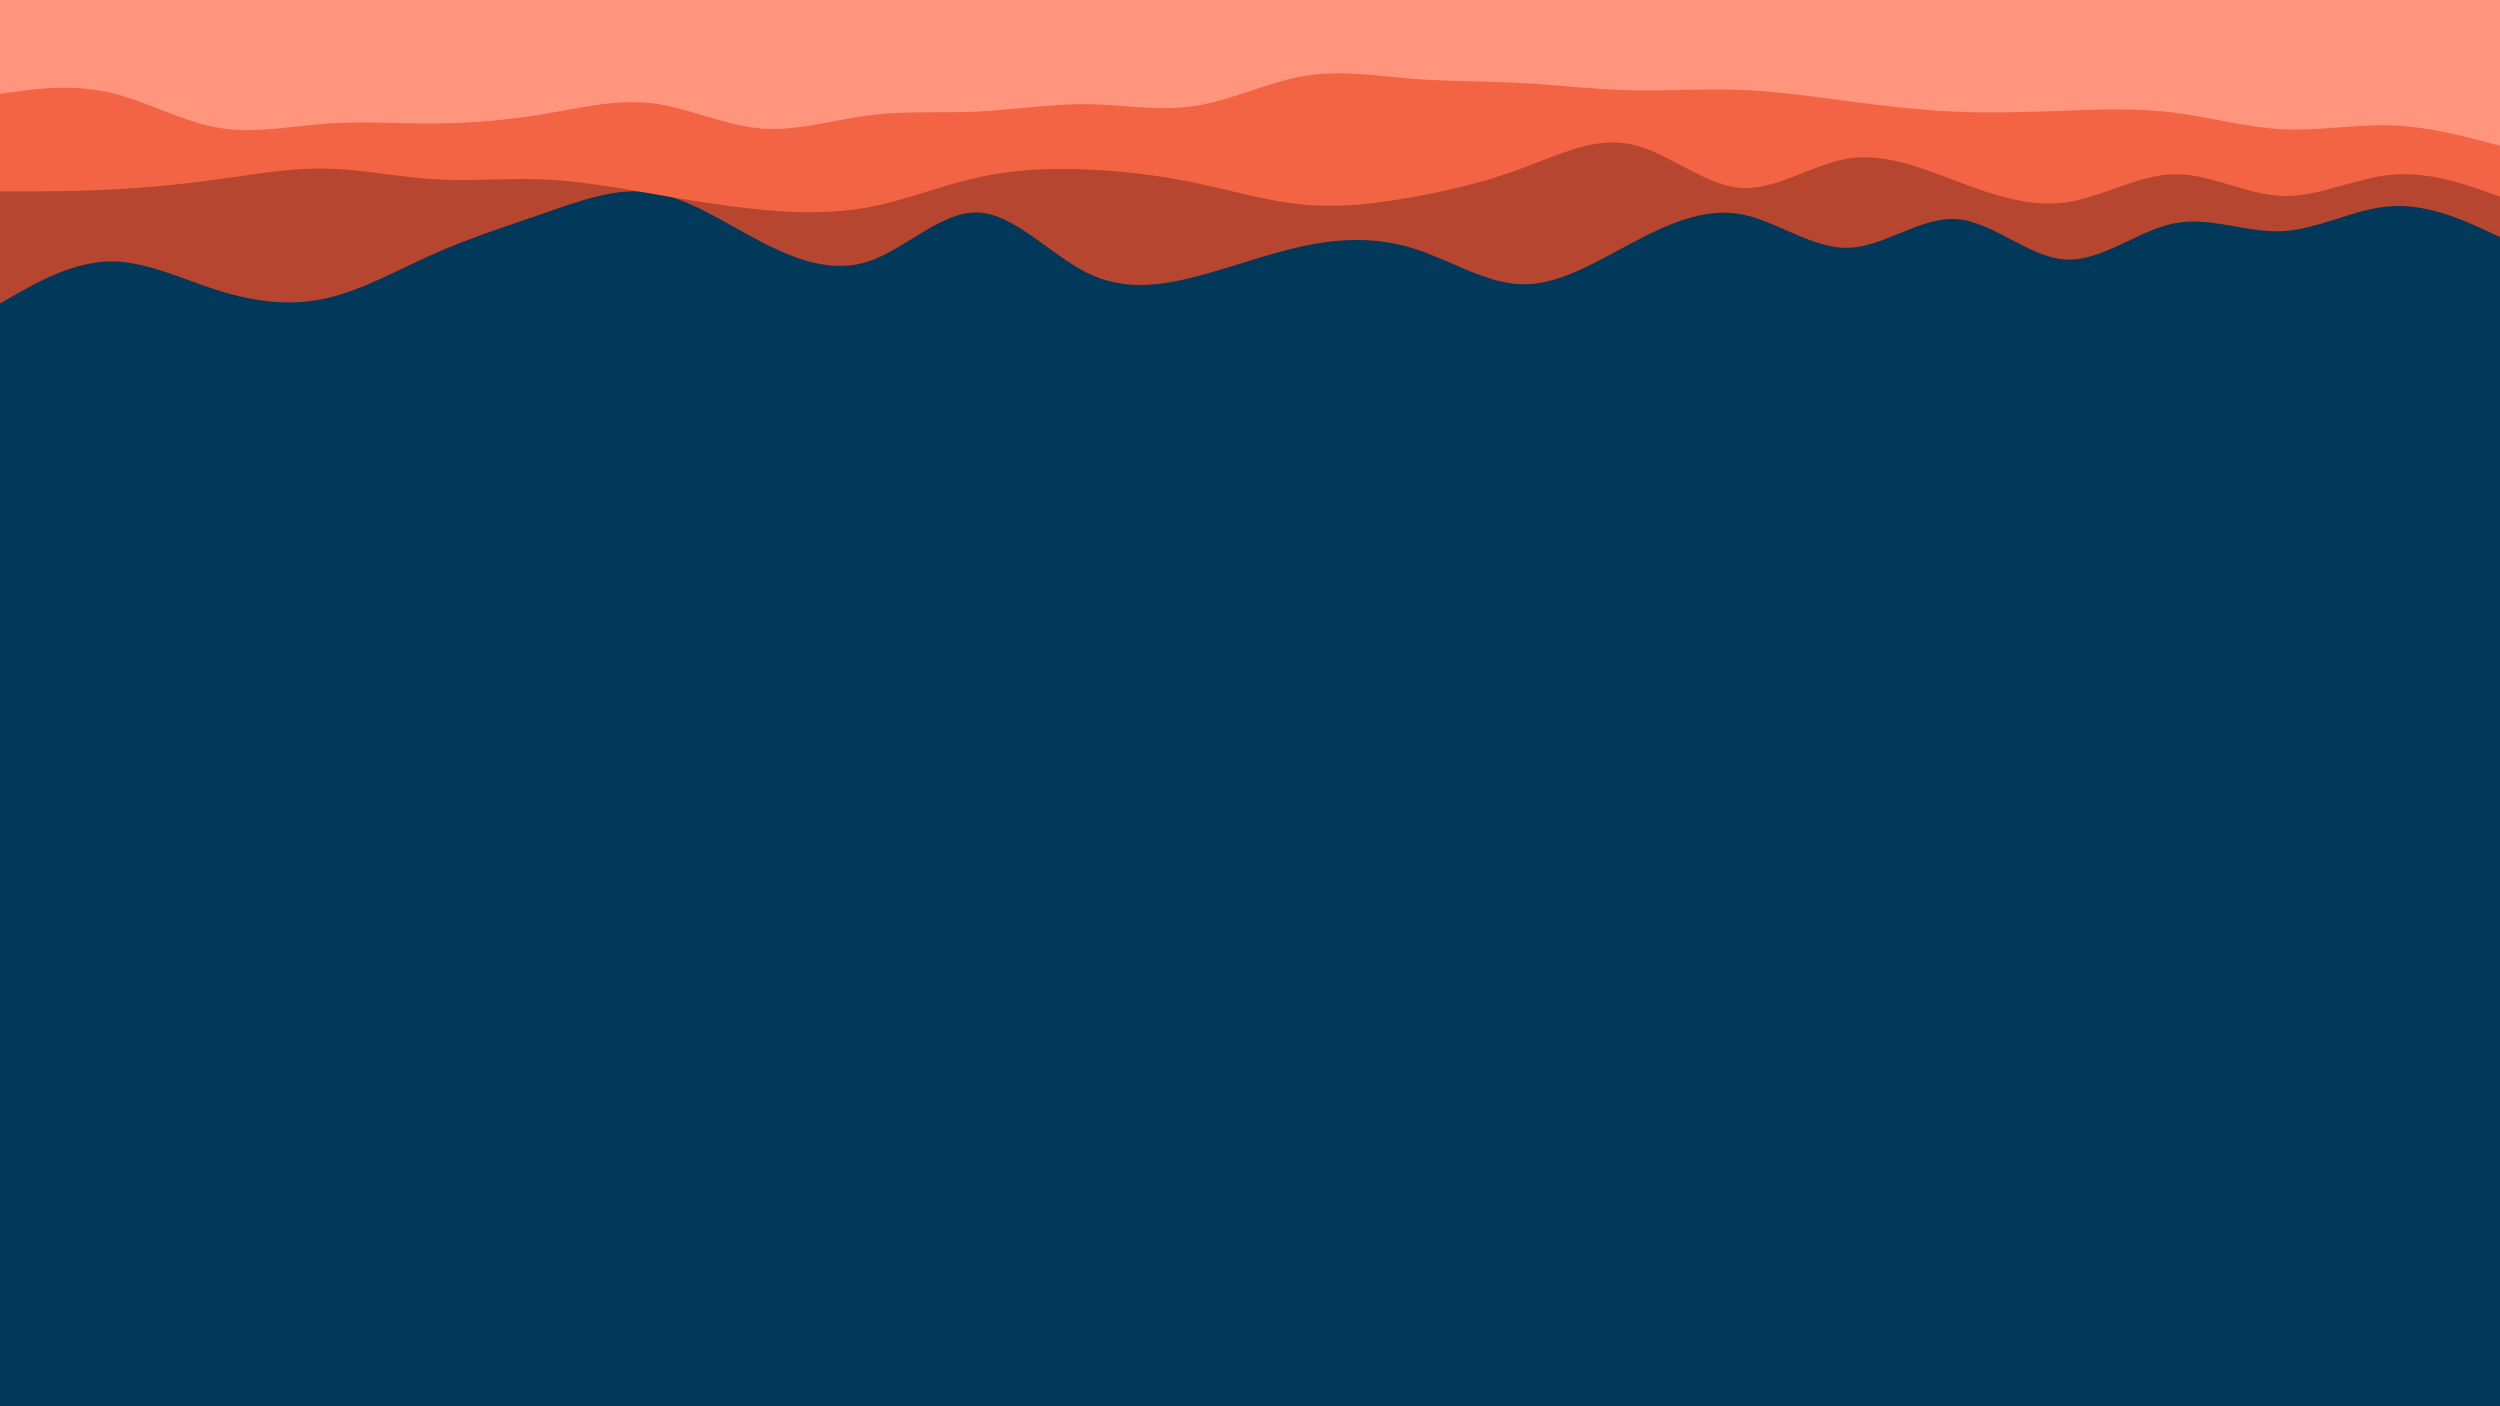 <svg id="visual" viewBox="0 0 1920 1080" width="1920" height="1080" xmlns="http://www.w3.org/2000/svg" xmlns:xlink="http://www.w3.org/1999/xlink" version="1.1"><rect x="0" y="0" width="1920" height="1080" fill="#023859"></rect><path d="M0 233L13.8 225.2C27.7 217.3 55.3 201.7 83.2 200.8C111 200 139 214 166.8 222.8C194.7 231.7 222.3 235.3 250.2 229.2C278 223 306 207 333.8 194.7C361.7 182.3 389.3 173.7 417.2 164C445 154.3 473 143.7 500.8 147.8C528.7 152 556.3 171 584.2 185.5C612 200 640 210 667.8 200.5C695.7 191 723.3 162 751.2 163.2C779 164.3 807 195.7 834.8 209.5C862.7 223.3 890.3 219.7 918.2 212.5C946 205.3 974 194.7 1001.8 188.8C1029.7 183 1057.3 182 1085.2 190.7C1113 199.3 1141 217.7 1168.8 218.3C1196.7 219 1224.3 202 1252.2 187.2C1280 172.3 1308 159.7 1335.8 164.3C1363.7 169 1391.3 191 1419.2 190.3C1447 189.7 1475 166.3 1502.8 168.3C1530.7 170.3 1558.3 197.7 1586.2 199.3C1614 201 1642 177 1669.8 171.5C1697.7 166 1725.3 179 1753.2 177.5C1781 176 1809 160 1836.8 158.3C1864.7 156.7 1892.3 169.3 1906.2 175.7L1920 182L1920 0L1906.2 0C1892.3 0 1864.7 0 1836.8 0C1809 0 1781 0 1753.2 0C1725.3 0 1697.7 0 1669.8 0C1642 0 1614 0 1586.2 0C1558.3 0 1530.7 0 1502.8 0C1475 0 1447 0 1419.2 0C1391.3 0 1363.7 0 1335.8 0C1308 0 1280 0 1252.2 0C1224.3 0 1196.7 0 1168.8 0C1141 0 1113 0 1085.2 0C1057.3 0 1029.7 0 1001.8 0C974 0 946 0 918.2 0C890.3 0 862.7 0 834.8 0C807 0 779 0 751.2 0C723.3 0 695.7 0 667.8 0C640 0 612 0 584.2 0C556.3 0 528.7 0 500.8 0C473 0 445 0 417.2 0C389.3 0 361.7 0 333.8 0C306 0 278 0 250.2 0C222.3 0 194.7 0 166.8 0C139 0 111 0 83.2 0C55.3 0 27.7 0 13.8 0L0 0Z" fill="#b6462f"></path><path d="M0 147L13.8 147C27.7 147 55.3 147 83.2 145.7C111 144.3 139 141.7 166.8 137.8C194.7 134 222.3 129 250.2 129.5C278 130 306 136 333.8 137.7C361.7 139.3 389.3 136.7 417.2 137.8C445 139 473 144 500.8 148.8C528.7 153.7 556.3 158.3 584.2 161C612 163.7 640 164.3 667.8 159C695.7 153.7 723.3 142.3 751.2 136.2C779 130 807 129 834.8 130.2C862.7 131.3 890.3 134.7 918.2 140.5C946 146.3 974 154.7 1001.8 157.2C1029.7 159.7 1057.3 156.3 1085.2 151.3C1113 146.3 1141 139.7 1168.8 129.3C1196.7 119 1224.3 105 1252.2 110.7C1280 116.3 1308 141.7 1335.8 144.2C1363.7 146.7 1391.3 126.3 1419.2 121.8C1447 117.3 1475 128.7 1502.8 139.2C1530.7 149.7 1558.3 159.3 1586.2 155.5C1614 151.7 1642 134.3 1669.8 133.8C1697.7 133.3 1725.3 149.7 1753.2 150.5C1781 151.3 1809 136.7 1836.8 134.2C1864.7 131.7 1892.3 141.3 1906.2 146.2L1920 151L1920 0L1906.2 0C1892.3 0 1864.7 0 1836.8 0C1809 0 1781 0 1753.2 0C1725.3 0 1697.7 0 1669.8 0C1642 0 1614 0 1586.2 0C1558.3 0 1530.7 0 1502.8 0C1475 0 1447 0 1419.2 0C1391.3 0 1363.7 0 1335.8 0C1308 0 1280 0 1252.2 0C1224.3 0 1196.7 0 1168.8 0C1141 0 1113 0 1085.2 0C1057.3 0 1029.7 0 1001.8 0C974 0 946 0 918.2 0C890.3 0 862.7 0 834.8 0C807 0 779 0 751.2 0C723.3 0 695.7 0 667.8 0C640 0 612 0 584.2 0C556.3 0 528.7 0 500.8 0C473 0 445 0 417.2 0C389.3 0 361.7 0 333.8 0C306 0 278 0 250.2 0C222.3 0 194.7 0 166.8 0C139 0 111 0 83.2 0C55.3 0 27.7 0 13.8 0L0 0Z" fill="#f26444"></path><path d="M0 72L13.8 70.2C27.7 68.3 55.3 64.7 83.2 70.8C111 77 139 93 166.8 98C194.7 103 222.3 97 250.2 95C278 93 306 95 333.8 94.8C361.7 94.7 389.3 92.3 417.2 87.7C445 83 473 76 500.8 79.3C528.7 82.7 556.3 96.3 584.2 98.7C612 101 640 92 667.8 88.5C695.7 85 723.3 87 751.2 85.7C779 84.3 807 79.7 834.8 80C862.7 80.3 890.3 85.7 918.2 81.3C946 77 974 63 1001.8 58.3C1029.7 53.7 1057.3 58.3 1085.2 60.5C1113 62.7 1141 62.3 1168.8 63.8C1196.7 65.3 1224.3 68.7 1252.2 69.3C1280 70 1308 68 1335.8 69C1363.7 70 1391.3 74 1419.2 77.7C1447 81.3 1475 84.7 1502.8 85.8C1530.7 87 1558.3 86 1586.2 85C1614 84 1642 83 1669.8 86.5C1697.7 90 1725.3 98 1753.2 99.3C1781 100.7 1809 95.3 1836.8 96.3C1864.7 97.3 1892.3 104.7 1906.2 108.3L1920 112L1920 0L1906.2 0C1892.3 0 1864.7 0 1836.8 0C1809 0 1781 0 1753.2 0C1725.3 0 1697.7 0 1669.8 0C1642 0 1614 0 1586.2 0C1558.3 0 1530.7 0 1502.8 0C1475 0 1447 0 1419.2 0C1391.3 0 1363.7 0 1335.8 0C1308 0 1280 0 1252.2 0C1224.3 0 1196.7 0 1168.8 0C1141 0 1113 0 1085.2 0C1057.3 0 1029.7 0 1001.8 0C974 0 946 0 918.2 0C890.3 0 862.7 0 834.8 0C807 0 779 0 751.2 0C723.3 0 695.7 0 667.8 0C640 0 612 0 584.2 0C556.3 0 528.7 0 500.8 0C473 0 445 0 417.2 0C389.3 0 361.7 0 333.8 0C306 0 278 0 250.2 0C222.3 0 194.7 0 166.8 0C139 0 111 0 83.2 0C55.3 0 27.7 0 13.8 0L0 0Z" fill="#ff957d"></path></svg>